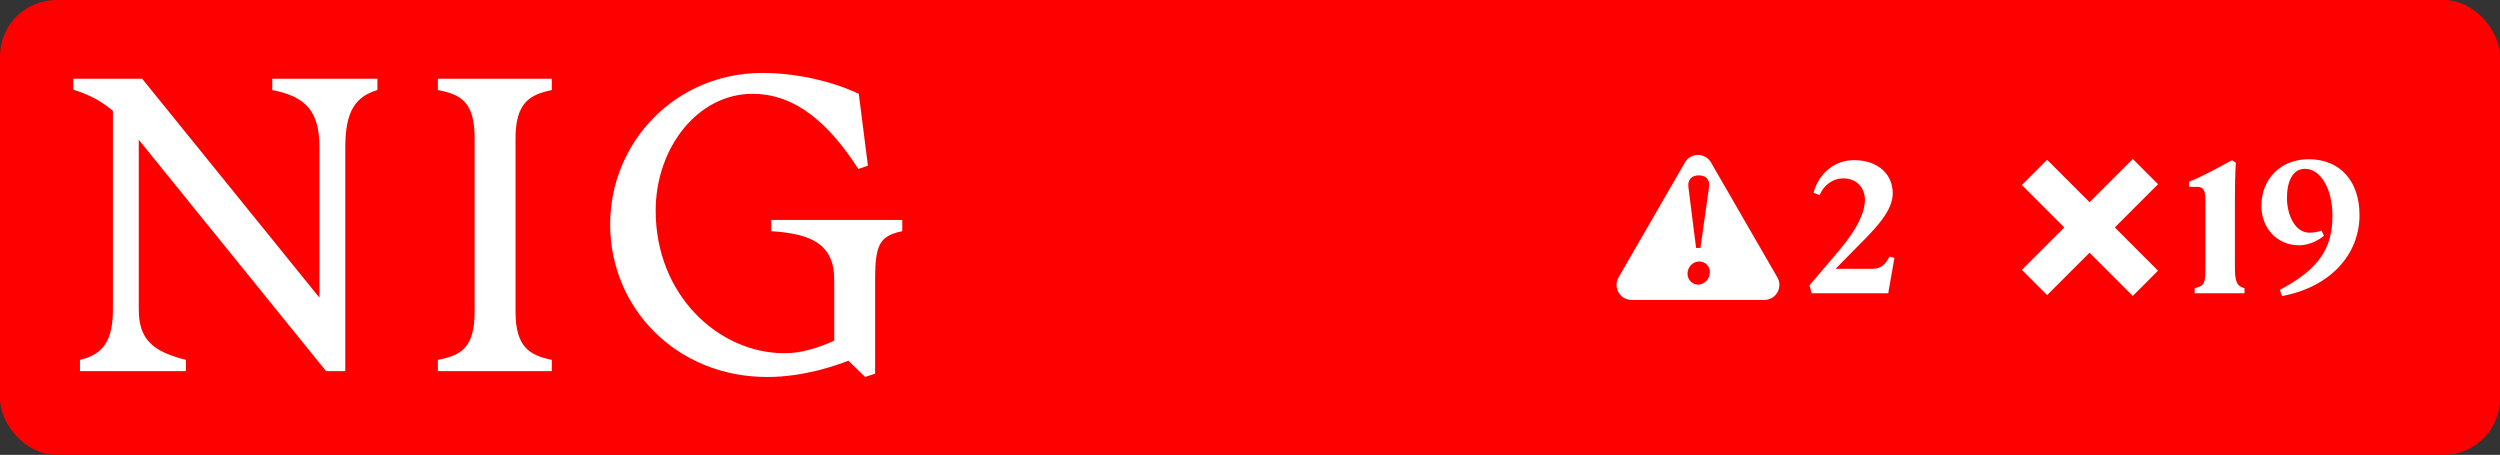 <svg width="1330" height="242" viewBox="0 0 1330 242" fill="none" xmlns="http://www.w3.org/2000/svg">
<rect x="0" y="0" width="1330" height="242" fill="#333333" stroke="none"/>
<rect width="1330" height="242" rx="30" fill="#FF0000"/>
<path d="M60.07 164.554V59.013C53.882 53.701 47.448 50.357 39 47.701V41.898H75.64L169.941 158.357V78.341C169.941 59.21 162.819 51.439 144.843 47.898V41.898H200.785V47.898C189.046 51.439 183.693 59.21 183.693 78.341V197.456H173.477L73.823 74.357V164.554C73.823 180.783 81.386 186.98 98.92 191.456V197.456H42.536V191.456C55.208 188.554 60.07 180.783 60.07 164.554Z" fill="white"/>
<path d="M252.503 165.685V73.669C252.503 54.538 245.627 50.357 232.955 47.898V41.898H293.563V47.898C281.825 50.357 274.261 54.587 274.261 73.669V165.685C274.261 184.816 281.825 188.997 293.563 191.456V197.456H232.955V191.456C245.627 188.997 252.503 184.816 252.503 165.685Z" fill="white"/>
<path d="M324.604 119.456C324.604 75.242 359.672 38.8 405.595 38.8C424.258 38.8 443.315 43.472 456.871 49.915L461.733 88.128L456.625 89.898C441.35 66.144 423.571 49.915 400.29 49.915C371.214 49.915 348.818 78.587 348.818 112.128C348.818 157.029 382.314 187.915 417.382 187.915C425.83 187.915 434.474 185.456 443.806 181.226V148.767C443.806 129.882 431.577 124.324 410.31 122.997V116.997H480.004V122.997C468.266 125.456 465.564 129.685 465.564 148.57V198.783L460.26 200.554L451.37 191.898C444.936 194.357 427.844 200.554 408.1 200.554C359.672 200.554 324.604 163.669 324.604 119.456Z" fill="white"/>
<path fill-rule="evenodd" clip-rule="evenodd" d="M896.389 86.424C899.469 81.091 907.167 81.091 910.246 86.424L945.553 147.576C948.632 152.909 944.782 159.576 938.624 159.576H868.012C861.853 159.576 858.005 152.909 861.084 147.576L896.389 86.424ZM904.08 139.107C900.722 139.107 897.763 141.826 897.763 145.664C897.764 149.102 900.642 151.421 903.36 151.421C906.638 151.421 909.677 148.462 909.677 144.704C909.676 141.746 907.198 139.107 904.08 139.107ZM903.761 93.293C900.243 93.293 897.683 95.292 898.243 99.609L902.321 131.911H904.639L909.197 99.609C909.837 95.292 907.278 93.293 903.761 93.293Z" fill="white"/>
<path d="M963.837 156L962.637 151.8L978.637 133C988.437 121.3 992.137 112.7 992.137 106.3C992.137 100 987.837 94.9 980.637 94.9C974.837 94.9 970.137 98.7 968.037 103.8L964.837 102.6C966.737 94.5 974.137 85.2 986.337 85.2C999.337 85.2 1006.94 92.9 1006.94 102.8C1006.94 112.4 997.637 121.7 987.637 131.7L976.537 143H996.037C1001.14 143 1003.04 140.4 1005.24 136.5L1007.84 137.2L1004.54 156H963.837Z" fill="white"/>
<path d="M1148.07 98L1125.07 121L1148.07 144L1134.64 157.435L1111.64 134.435L1089.07 157L1075.64 143.564L1098.2 120.999L1075.64 98.435L1089.07 85L1111.64 107.564L1134.64 84.565L1148.07 98Z" fill="white"/>
<path d="M1167.57 153.3C1172.97 152.1 1173.27 150.5 1173.27 141.9V107.2C1173.27 101.3 1172.37 99.4 1168.87 99.4H1164.57V96.7C1171.17 94.1 1180.57 89 1187.47 85.2L1189.47 86.6C1189.07 93.1 1188.97 99.2 1188.97 105.7V141.9C1188.97 149.5 1189.77 152.2 1194.07 153.3V156H1167.57V153.3ZM1228.16 84.7C1245.36 84.7 1255.26 96.8 1255.26 114.4C1255.26 135.3 1239.86 152.7 1214.06 157.5L1212.86 154.2C1233.86 143.1 1240.86 132 1240.86 114.8C1240.86 100.5 1234.56 89.8 1226.26 89.8C1219.46 89.8 1216.66 96.9 1216.66 105.4C1216.66 113.8 1220.66 123.8 1228.66 123.8C1230.96 123.8 1233.56 123.2 1235.06 122.7L1236.36 125.4C1233.36 128 1228.16 130.5 1223.16 130.5C1211.46 130.5 1203.06 121.5 1203.06 109.5C1203.06 95.5 1213.06 84.7 1228.16 84.7Z" fill="white"/>
</svg>

